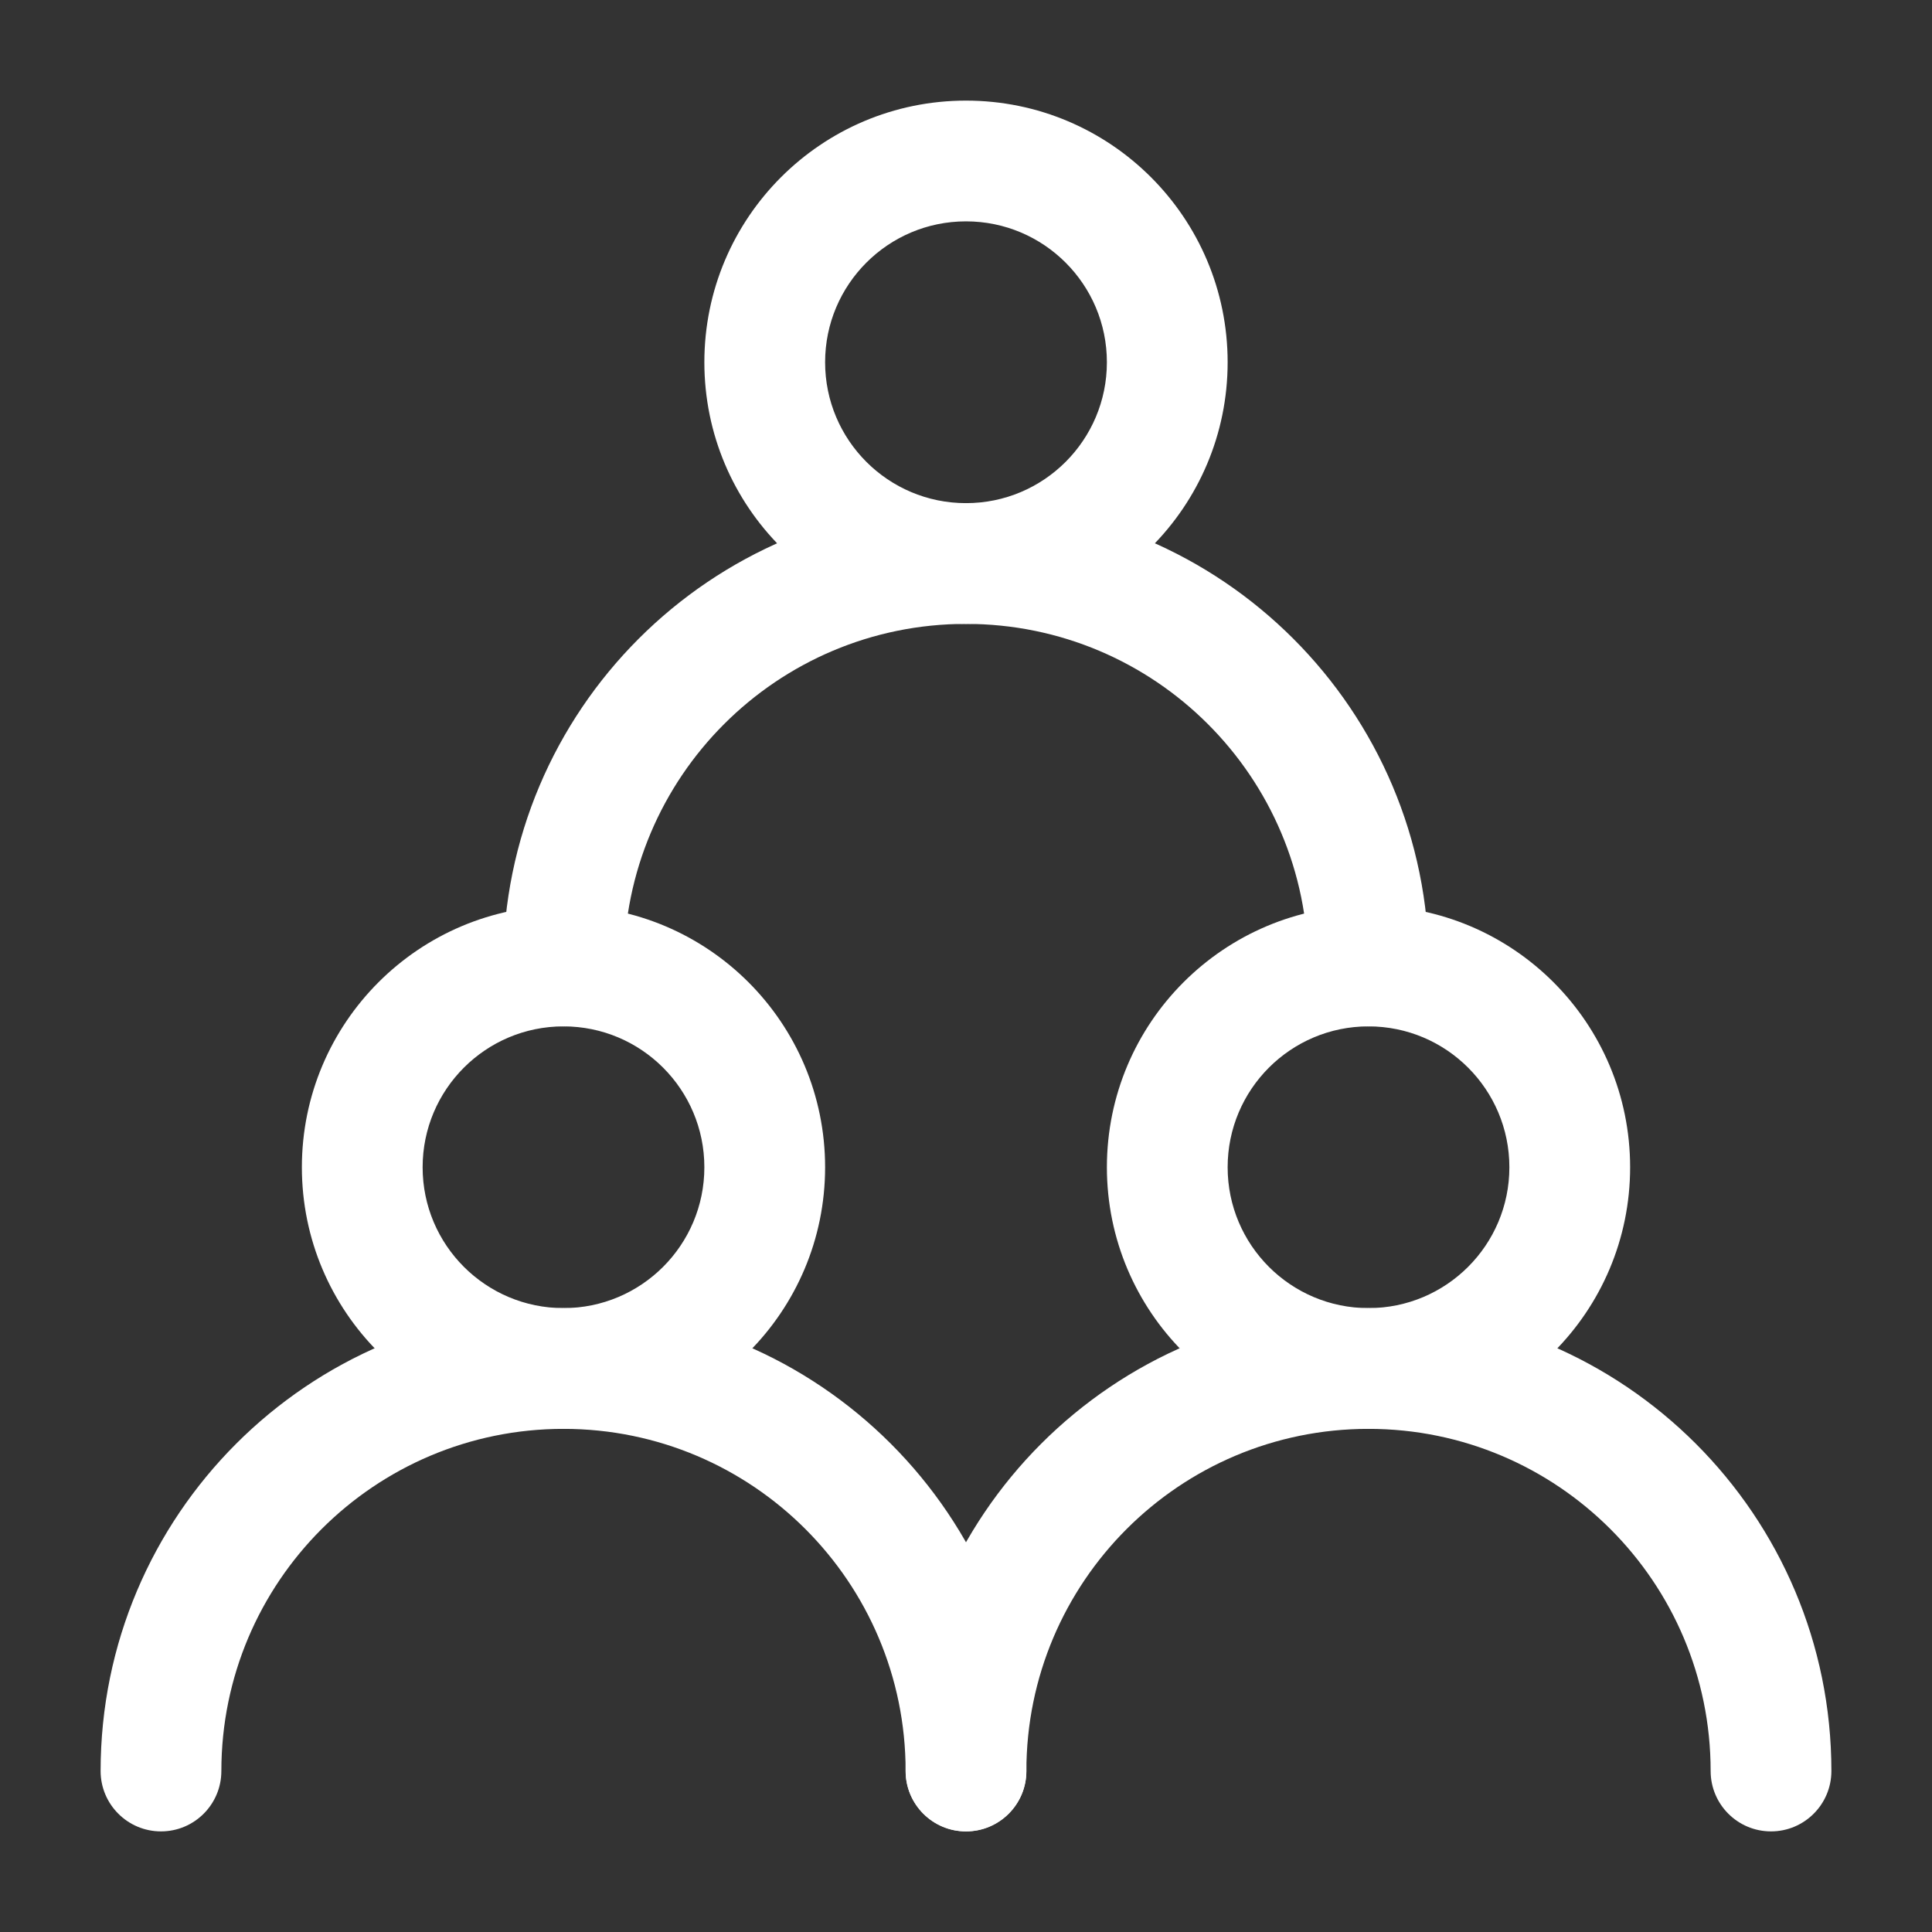 <svg width="40" height="40" viewBox="0 0 40 40" fill="none" xmlns="http://www.w3.org/2000/svg">
<rect x="0" y="0" width="40" height="40" fill="#333333" stroke="none"/>
<path fill-rule="evenodd" clip-rule="evenodd" d="M11.667 21.25C10.056 21.25 8.75 22.556 8.75 24.167C8.75 25.777 10.056 27.083 11.667 27.083C13.277 27.083 14.583 25.777 14.583 24.167C14.583 22.556 13.277 21.25 11.667 21.25ZM6.25 24.167C6.25 21.175 8.675 18.75 11.667 18.75C14.658 18.75 17.083 21.175 17.083 24.167C17.083 27.158 14.658 29.583 11.667 29.583C8.675 29.583 6.25 27.158 6.25 24.167Z" fill="white"/>
<path fill-rule="evenodd" clip-rule="evenodd" d="M28.333 21.25C26.723 21.25 25.417 22.556 25.417 24.167C25.417 25.777 26.723 27.083 28.333 27.083C29.944 27.083 31.25 25.777 31.25 24.167C31.25 22.556 29.944 21.25 28.333 21.25ZM22.917 24.167C22.917 21.175 25.342 18.75 28.333 18.75C31.325 18.75 33.75 21.175 33.75 24.167C33.75 27.158 31.325 29.583 28.333 29.583C25.342 29.583 22.917 27.158 22.917 24.167Z" fill="white"/>
<path fill-rule="evenodd" clip-rule="evenodd" d="M20 4.583C18.389 4.583 17.083 5.889 17.083 7.5C17.083 9.111 18.389 10.417 20 10.417C21.611 10.417 22.917 9.111 22.917 7.5C22.917 5.889 21.611 4.583 20 4.583ZM14.583 7.5C14.583 4.508 17.008 2.083 20 2.083C22.991 2.083 25.417 4.508 25.417 7.5C25.417 10.492 22.991 12.917 20 12.917C17.008 12.917 14.583 10.492 14.583 7.5Z" fill="white"/>
<path fill-rule="evenodd" clip-rule="evenodd" d="M2.083 36.667C2.083 31.374 6.374 27.083 11.667 27.083C16.959 27.083 21.25 31.374 21.25 36.667C21.25 37.357 20.69 37.917 20 37.917C19.31 37.917 18.75 37.357 18.75 36.667C18.75 32.755 15.579 29.583 11.667 29.583C7.755 29.583 4.583 32.755 4.583 36.667C4.583 37.357 4.024 37.917 3.333 37.917C2.643 37.917 2.083 37.357 2.083 36.667Z" fill="white"/>
<path fill-rule="evenodd" clip-rule="evenodd" d="M18.75 36.667C18.75 31.374 23.041 27.083 28.333 27.083C33.626 27.083 37.917 31.374 37.917 36.667C37.917 37.357 37.357 37.917 36.667 37.917C35.976 37.917 35.417 37.357 35.417 36.667C35.417 32.755 32.245 29.583 28.333 29.583C24.421 29.583 21.25 32.755 21.25 36.667C21.25 37.357 20.69 37.917 20 37.917C19.31 37.917 18.75 37.357 18.75 36.667Z" fill="white"/>
<path fill-rule="evenodd" clip-rule="evenodd" d="M10.417 20C10.417 14.707 14.707 10.417 20 10.417C25.293 10.417 29.583 14.707 29.583 20C29.583 20.69 29.024 21.25 28.333 21.25C27.643 21.25 27.083 20.69 27.083 20C27.083 16.088 23.912 12.917 20 12.917C16.088 12.917 12.917 16.088 12.917 20C12.917 20.69 12.357 21.25 11.667 21.25C10.976 21.25 10.417 20.69 10.417 20Z" fill="white"/>
</svg>
